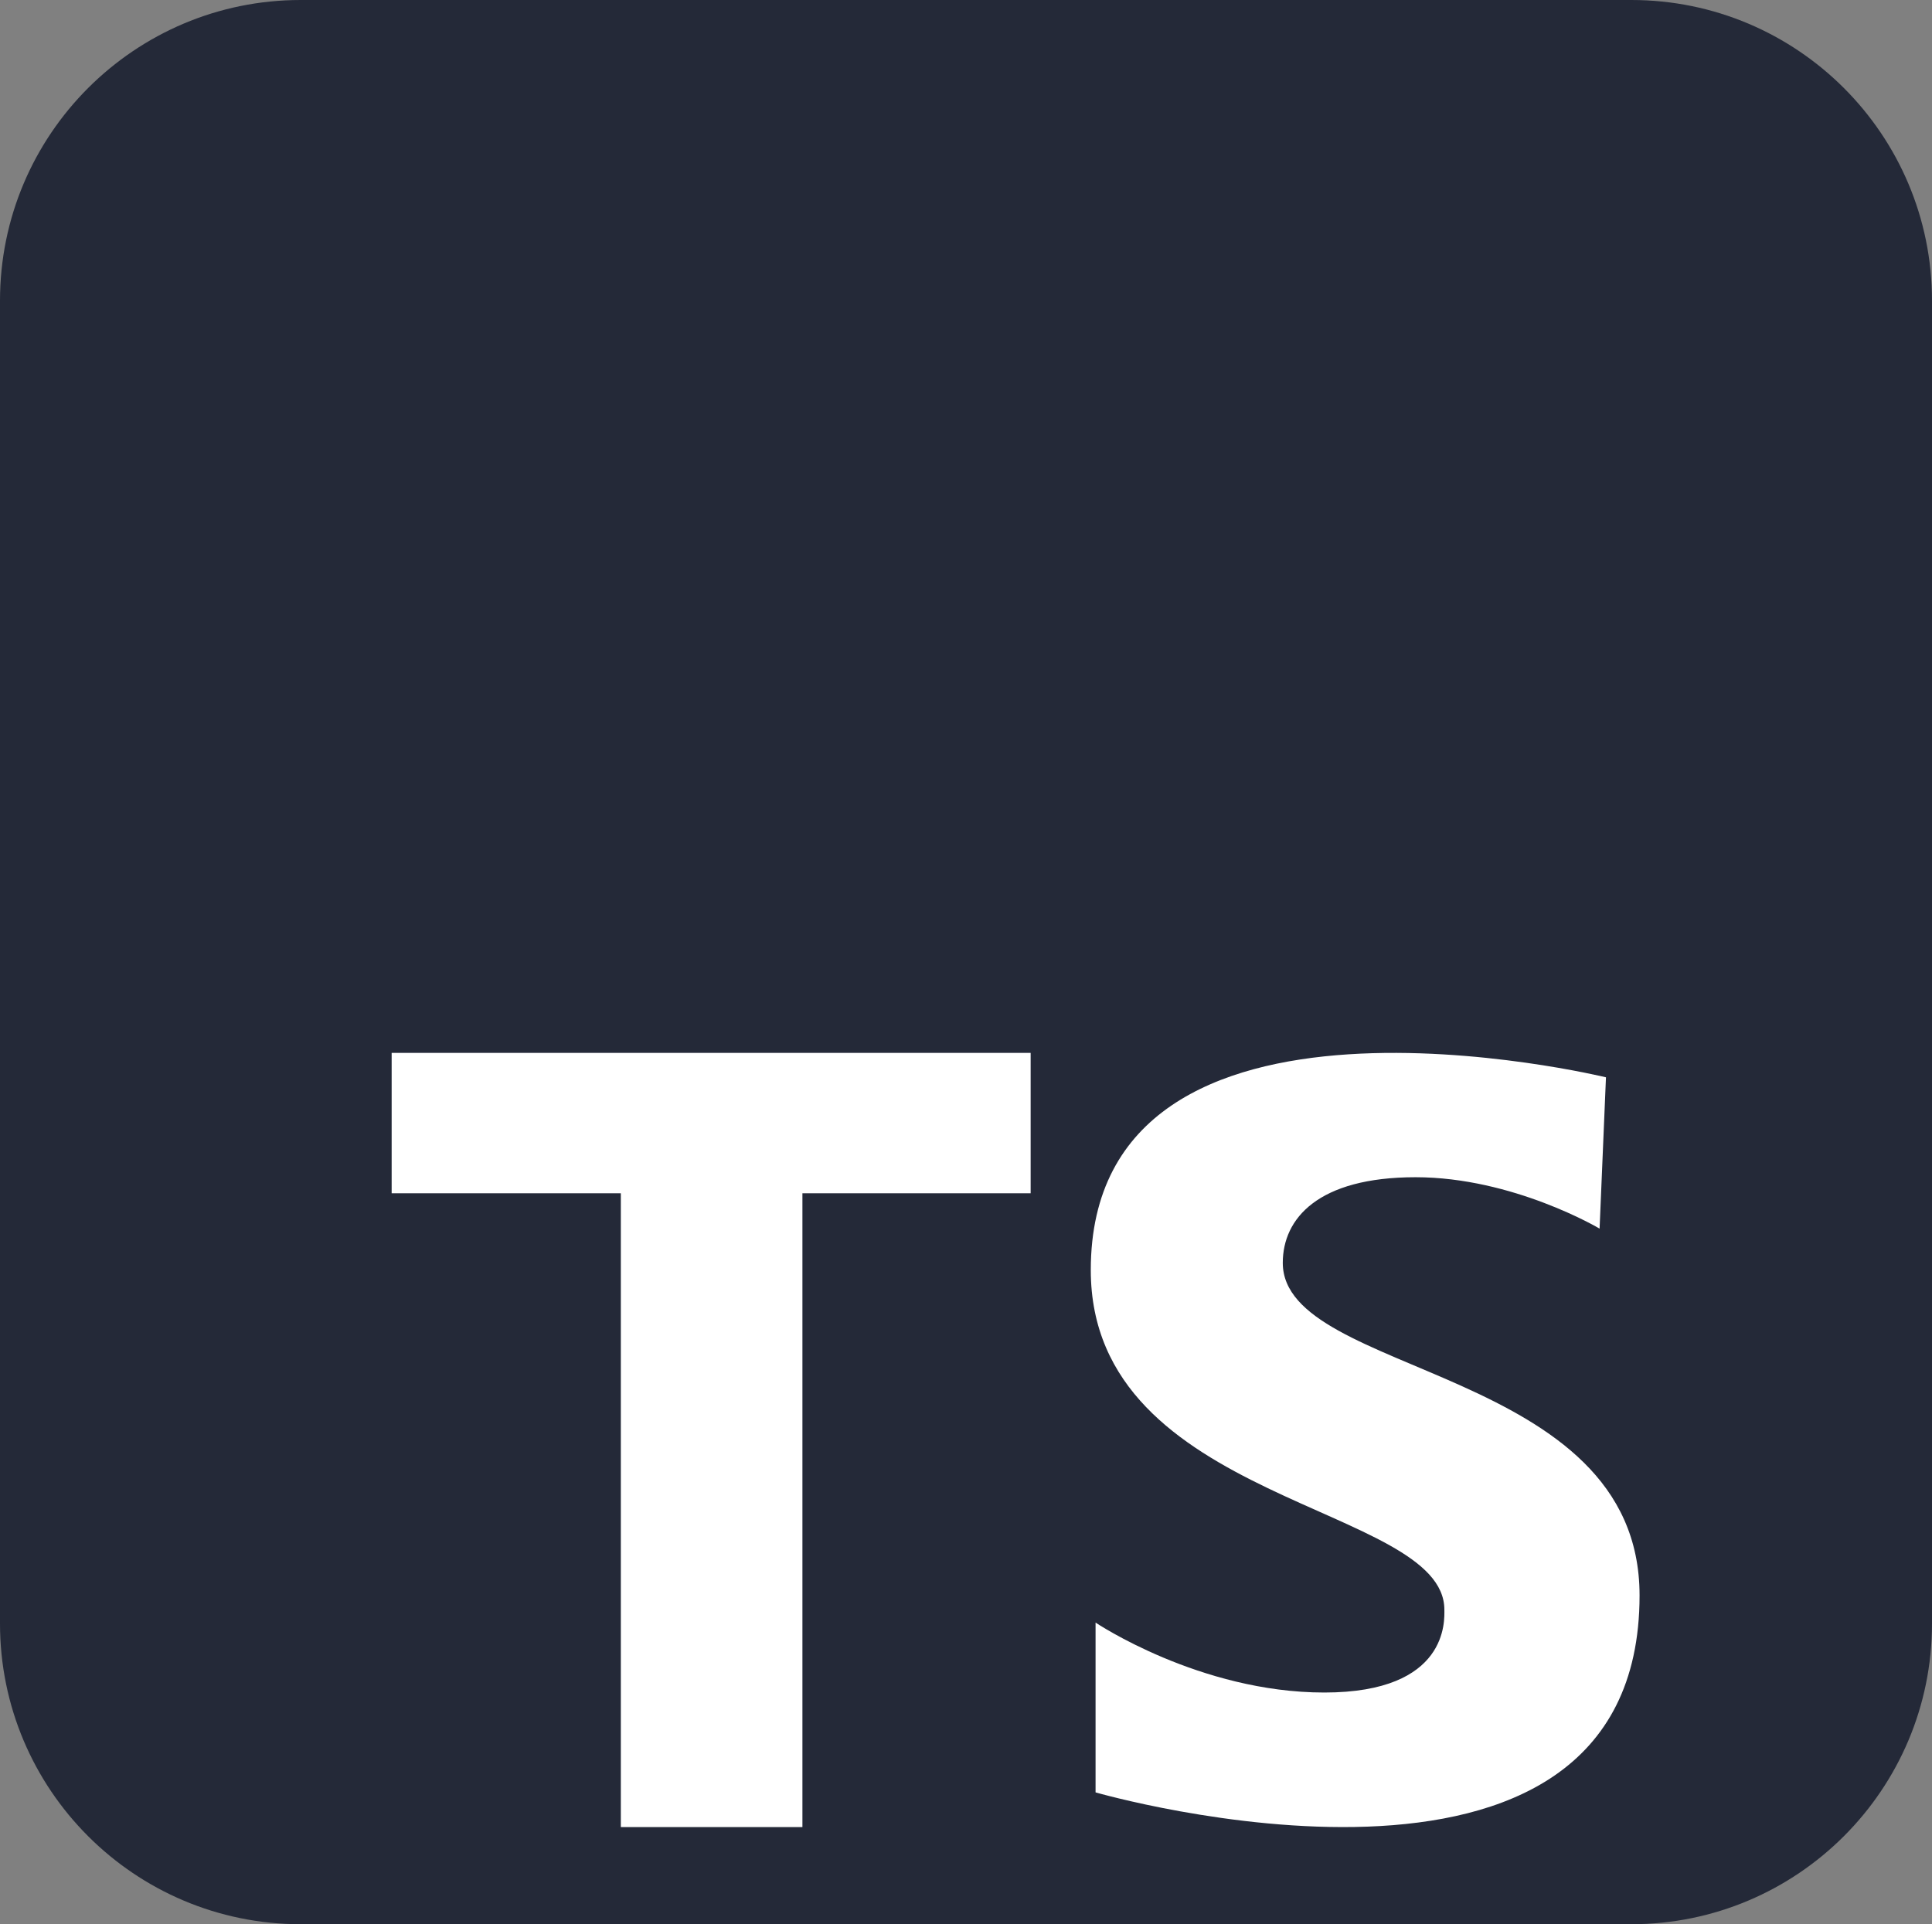<svg width="257" height="256" viewBox="0 0 257 256" fill="none" xmlns="http://www.w3.org/2000/svg">
<rect x="0" y="0" width="257" height="256" fill="#808080" stroke="none"/>
<g clip-path="url(#clip0_28_22)">
<path d="M217 0H40C17.909 0 0 17.909 0 40V216C0 238.091 17.909 256 40 256H217C239.091 256 257 238.091 257 216V40C257 17.909 239.091 0 217 0Z" fill="#242938"/>
<path d="M137.099 140.078H52.099V158.755H82.585V243.078H106.74V158.755H137.099V140.078Z" fill="white"/>
<path d="M212.781 163.458C212.781 163.458 201.291 156.62 188.302 156.62C175.313 156.62 170.639 162.127 170.639 168.014C170.639 183.205 218.099 181.685 218.099 212.256C218.099 259.35 145.735 238.462 145.735 238.462V215.871C145.735 215.871 159.573 225.176 176.168 225.176C192.764 225.176 192.134 215.492 192.134 214.161C192.134 200.111 145.099 200.111 145.099 168.966C145.099 126.622 213.63 143.328 213.63 143.328L212.781 163.458Z" fill="white"/>
</g>
<defs>
<clipPath id="clip0_28_22">
<rect width="257" height="256" fill="white"/>
</clipPath>
</defs>
</svg>
